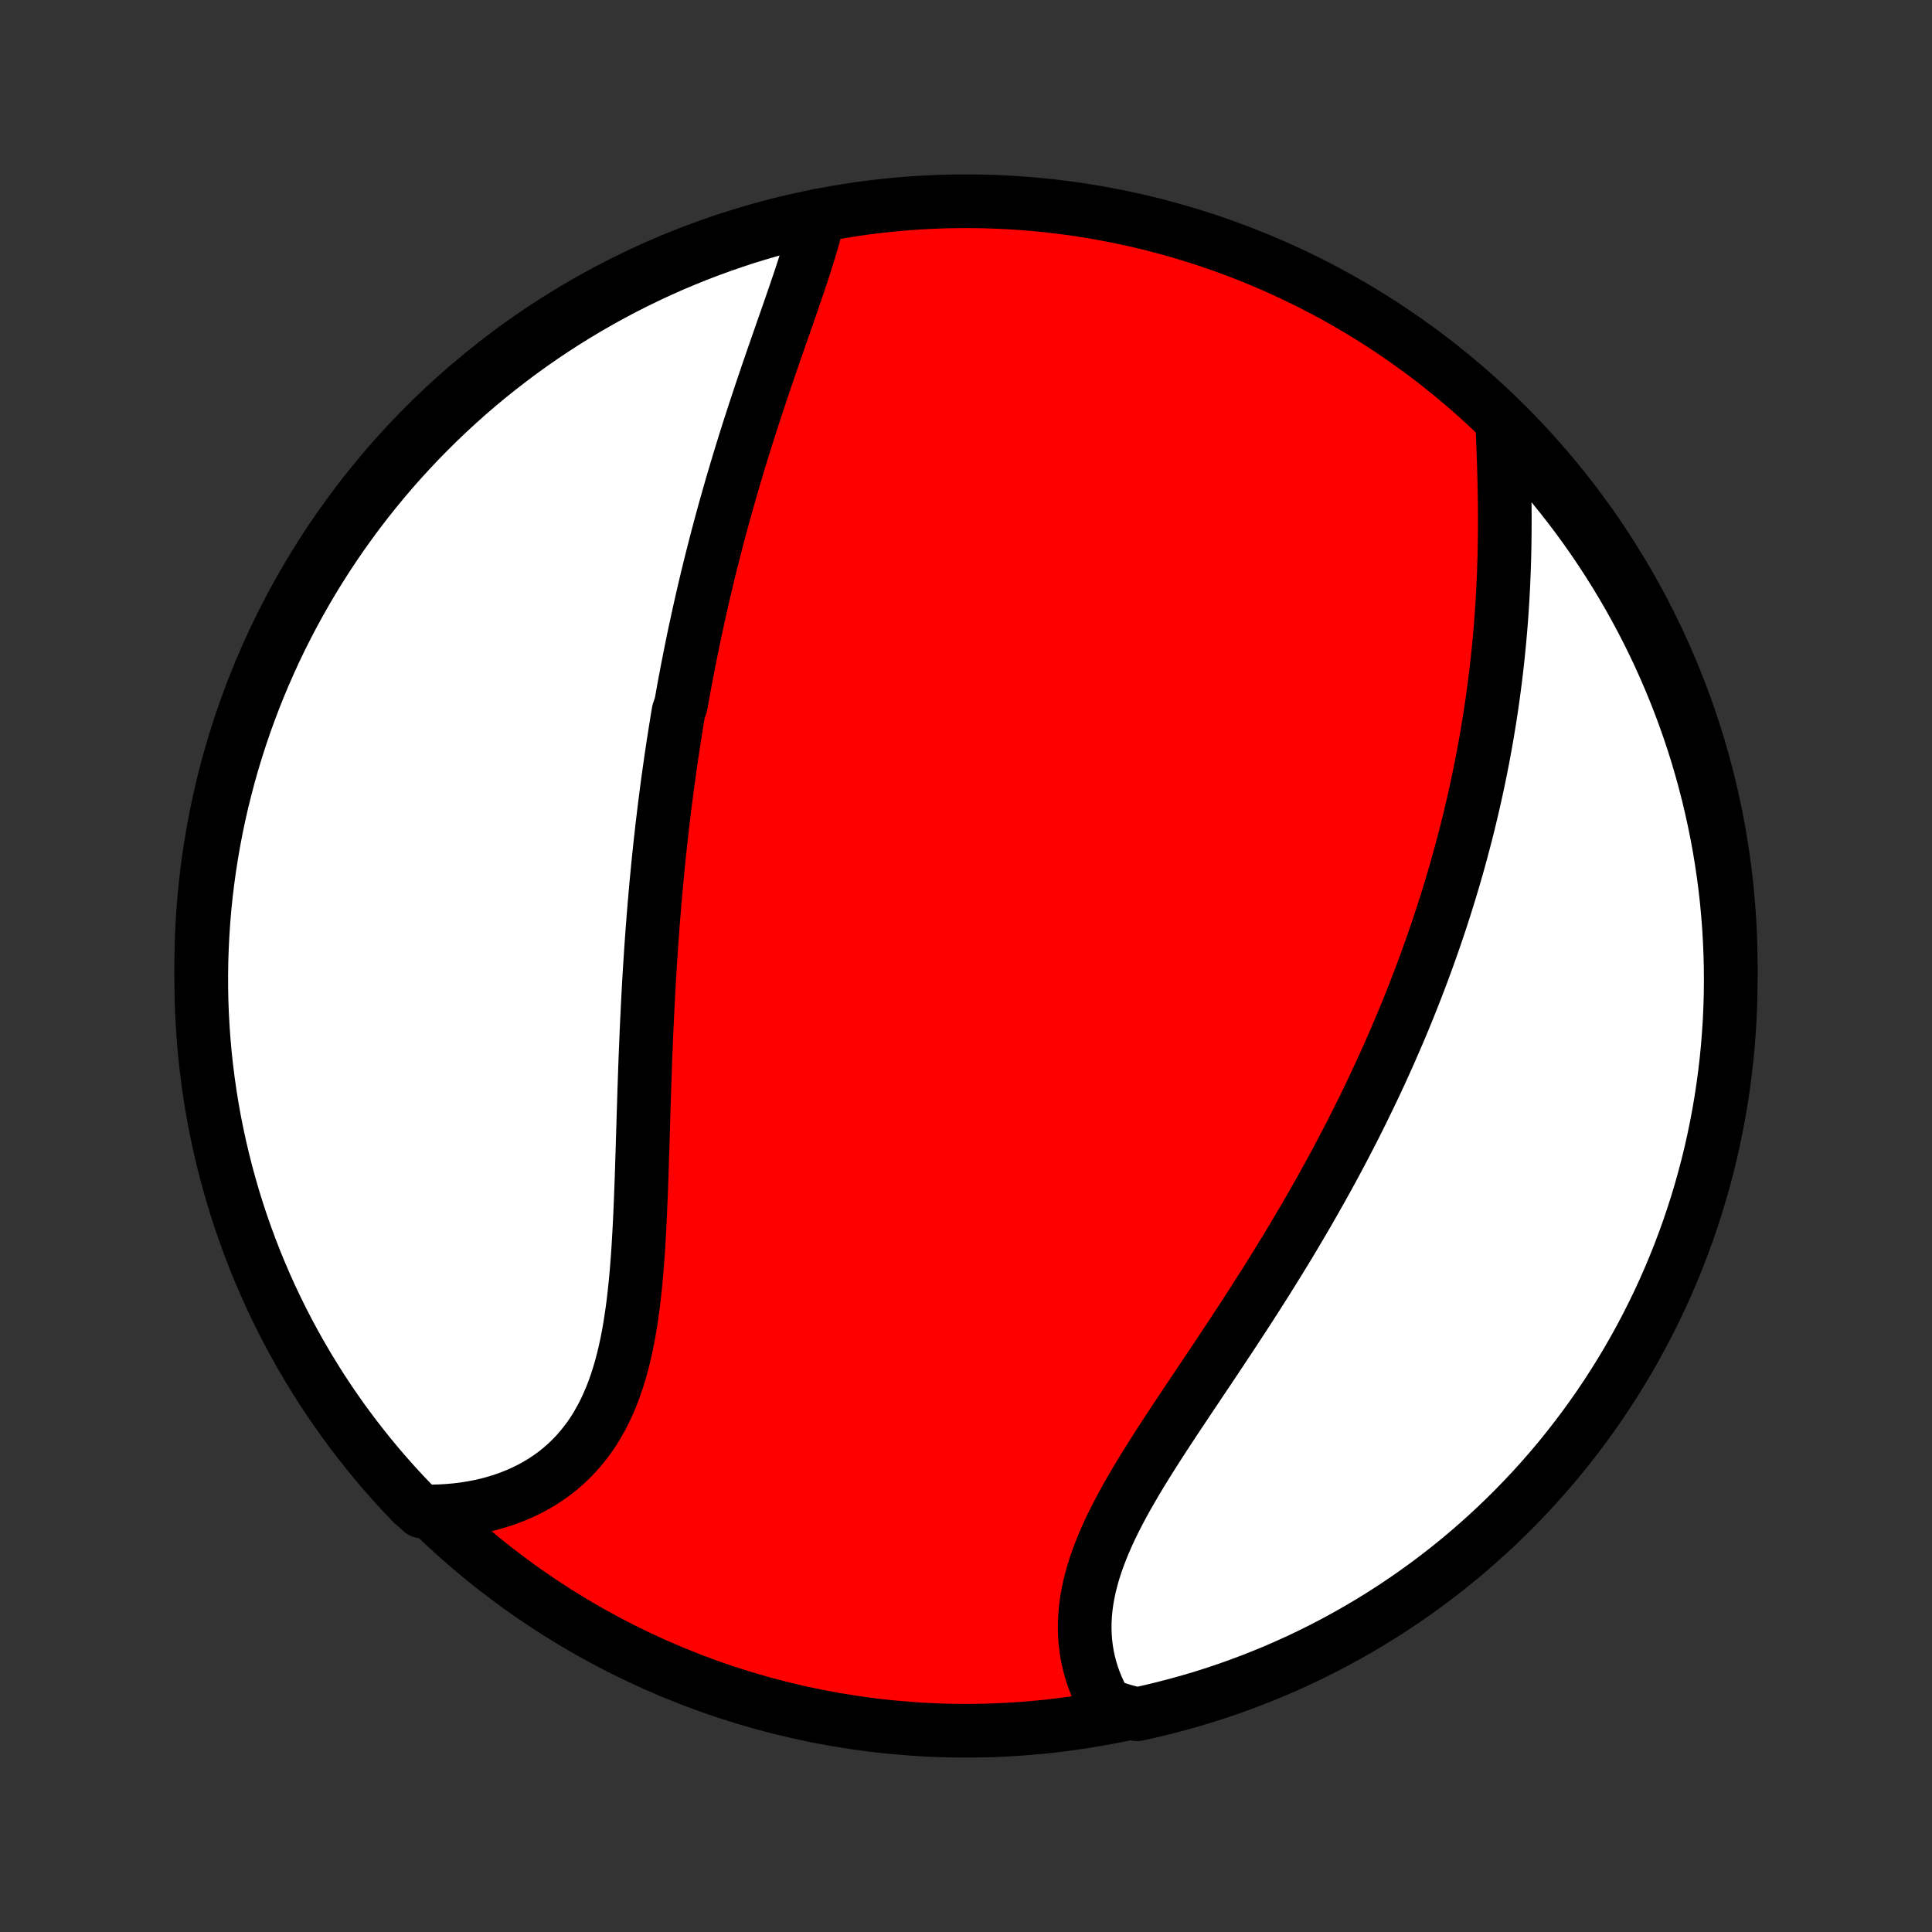 <?xml version="1.0" encoding="utf-8" standalone="no"?>
<!DOCTYPE svg PUBLIC "-//W3C//DTD SVG 1.1//EN"
  "http://www.w3.org/Graphics/SVG/1.1/DTD/svg11.dtd">
<!-- Created with matplotlib (http://matplotlib.org/) -->
<svg height="72pt" version="1.1" viewBox="0 0 72 72" width="72pt" xmlns="http://www.w3.org/2000/svg" xmlns:xlink="http://www.w3.org/1999/xlink">
 <rect x="0" y="0" width="72" height="72" fill="#333333" stroke="none"/>
 <defs>
  <style type="text/css">
*{stroke-linecap:butt;stroke-linejoin:round;}
  </style>
 </defs>
 <g id="figure_1">
  <g id="patch_1">
   <path d="
M0 72
L72 72
L72 0
L0 0
z
" style="fill:none;"/>
  </g>
  <g id="axes_1">
   <g id="PatchCollection_1">
    <defs>
     <path d="
M36 -7.5
C43.558 -7.5 50.808 -10.503 56.153 -15.848
C61.497 -21.192 64.5 -28.442 64.5 -36
C64.5 -43.558 61.497 -50.808 56.153 -56.153
C50.808 -61.497 43.558 -64.5 36 -64.5
C28.442 -64.5 21.192 -61.497 15.848 -56.153
C10.503 -50.808 7.5 -43.558 7.5 -36
C7.5 -28.442 10.503 -21.192 15.848 -15.848
C21.192 -10.503 28.442 -7.5 36 -7.5
z
" id="C0_0_a811fe30f3"/>
     <path d="
M30.51 -63.966
L30.452 -63.72
L30.388 -63.471
L30.32 -63.22
L30.249 -62.967
L30.173 -62.711
L30.094 -62.455
L30.012 -62.196
L29.928 -61.936
L29.842 -61.674
L29.754 -61.412
L29.664 -61.148
L29.573 -60.883
L29.482 -60.617
L29.389 -60.351
L29.296 -60.083
L29.202 -59.816
L29.108 -59.547
L29.015 -59.278
L28.921 -59.009
L28.827 -58.74
L28.734 -58.47
L28.641 -58.2
L28.549 -57.93
L28.458 -57.66
L28.367 -57.39
L28.277 -57.12
L28.188 -56.851
L28.099 -56.581
L28.012 -56.312
L27.925 -56.043
L27.84 -55.774
L27.755 -55.505
L27.672 -55.237
L27.589 -54.969
L27.508 -54.701
L27.428 -54.434
L27.349 -54.167
L27.271 -53.901
L27.194 -53.634
L27.118 -53.368
L27.043 -53.103
L26.97 -52.838
L26.897 -52.573
L26.826 -52.308
L26.756 -52.044
L26.687 -51.78
L26.619 -51.517
L26.552 -51.253
L26.486 -50.99
L26.421 -50.727
L26.357 -50.465
L26.295 -50.202
L26.233 -49.94
L26.172 -49.678
L26.113 -49.416
L26.054 -49.154
L25.997 -48.892
L25.94 -48.631
L25.884 -48.369
L25.829 -48.107
L25.776 -47.845
L25.723 -47.583
L25.671 -47.321
L25.62 -47.059
L25.57 -46.797
L25.52 -46.534
L25.472 -46.272
L25.425 -46.008
L25.378 -45.745
L25.287 -45.481
L25.243 -45.217
L25.2 -44.952
L25.158 -44.687
L25.116 -44.422
L25.075 -44.155
L25.035 -43.889
L24.996 -43.621
L24.958 -43.353
L24.92 -43.084
L24.883 -42.815
L24.847 -42.544
L24.812 -42.273
L24.777 -42.001
L24.744 -41.728
L24.711 -41.455
L24.678 -41.18
L24.647 -40.904
L24.616 -40.627
L24.586 -40.349
L24.557 -40.07
L24.528 -39.79
L24.501 -39.508
L24.474 -39.226
L24.447 -38.942
L24.422 -38.657
L24.397 -38.37
L24.373 -38.082
L24.35 -37.793
L24.327 -37.502
L24.305 -37.21
L24.284 -36.916
L24.263 -36.621
L24.244 -36.324
L24.224 -36.026
L24.206 -35.727
L24.188 -35.425
L24.171 -35.123
L24.155 -34.818
L24.139 -34.512
L24.124 -34.205
L24.109 -33.896
L24.095 -33.585
L24.082 -33.273
L24.069 -32.959
L24.056 -32.644
L24.044 -32.327
L24.033 -32.009
L24.022 -31.689
L24.011 -31.368
L24.001 -31.046
L23.991 -30.722
L23.98 -30.397
L23.971 -30.071
L23.961 -29.744
L23.951 -29.416
L23.941 -29.087
L23.93 -28.757
L23.92 -28.427
L23.909 -28.096
L23.897 -27.764
L23.884 -27.433
L23.871 -27.101
L23.857 -26.769
L23.841 -26.437
L23.824 -26.105
L23.805 -25.774
L23.785 -25.444
L23.762 -25.115
L23.737 -24.787
L23.709 -24.461
L23.679 -24.136
L23.645 -23.813
L23.608 -23.492
L23.567 -23.174
L23.521 -22.858
L23.472 -22.546
L23.418 -22.237
L23.358 -21.932
L23.293 -21.631
L23.222 -21.334
L23.145 -21.042
L23.061 -20.755
L22.971 -20.473
L22.873 -20.197
L22.768 -19.926
L22.655 -19.663
L22.535 -19.405
L22.406 -19.155
L22.269 -18.912
L22.124 -18.676
L21.97 -18.448
L21.807 -18.229
L21.636 -18.017
L21.457 -17.814
L21.269 -17.619
L21.073 -17.433
L20.868 -17.256
L20.656 -17.088
L20.436 -16.93
L20.208 -16.78
L19.973 -16.64
L19.731 -16.51
L19.483 -16.389
L19.228 -16.277
L18.968 -16.175
L18.701 -16.082
L18.43 -15.999
L18.154 -15.925
L17.873 -15.861
L17.587 -15.807
L17.299 -15.761
L17.006 -15.725
L16.71 -15.699
L16.412 -15.681
L16.111 -15.673
L15.715 -15.674
L15.369 -15.981
L15.029 -16.338
L14.695 -16.701
L14.368 -17.07
L14.047 -17.444
L13.734 -17.825
L13.427 -18.211
L13.126 -18.602
L12.833 -18.999
L12.547 -19.4
L12.268 -19.807
L11.996 -20.219
L11.732 -20.636
L11.475 -21.057
L11.225 -21.483
L10.983 -21.913
L10.748 -22.348
L10.522 -22.786
L10.303 -23.229
L10.091 -23.675
L9.888 -24.126
L9.693 -24.58
L9.505 -25.037
L9.326 -25.498
L9.155 -25.962
L8.992 -26.429
L8.837 -26.899
L8.691 -27.372
L8.553 -27.847
L8.423 -28.325
L8.302 -28.805
L8.189 -29.288
L8.084 -29.772
L7.988 -30.258
L7.901 -30.746
L7.822 -31.236
L7.752 -31.727
L7.69 -32.22
L7.637 -32.713
L7.593 -33.208
L7.557 -33.703
L7.53 -34.199
L7.511 -34.696
L7.502 -35.193
L7.501 -35.69
L7.508 -36.188
L7.525 -36.685
L7.55 -37.182
L7.583 -37.679
L7.625 -38.175
L7.676 -38.671
L7.736 -39.166
L7.804 -39.66
L7.881 -40.152
L7.966 -40.644
L8.06 -41.134
L8.162 -41.622
L8.273 -42.109
L8.393 -42.594
L8.52 -43.077
L8.656 -43.558
L8.801 -44.036
L8.954 -44.512
L9.114 -44.985
L9.284 -45.456
L9.461 -45.924
L9.646 -46.389
L9.84 -46.85
L10.041 -47.308
L10.25 -47.763
L10.467 -48.215
L10.692 -48.662
L10.925 -49.106
L11.165 -49.545
L11.413 -49.981
L11.668 -50.412
L11.931 -50.839
L12.201 -51.262
L12.478 -51.679
L12.762 -52.092
L13.054 -52.5
L13.352 -52.903
L13.658 -53.301
L13.97 -53.694
L14.289 -54.081
L14.614 -54.463
L14.947 -54.839
L15.285 -55.209
L15.63 -55.574
L15.981 -55.932
L16.338 -56.285
L16.701 -56.631
L17.07 -56.971
L17.444 -57.305
L17.825 -57.632
L18.211 -57.953
L18.602 -58.266
L18.999 -58.573
L19.4 -58.874
L19.807 -59.167
L20.219 -59.453
L20.636 -59.732
L21.057 -60.004
L21.483 -60.268
L21.913 -60.525
L22.348 -60.775
L22.786 -61.017
L23.229 -61.252
L23.675 -61.478
L24.126 -61.697
L24.58 -61.909
L25.037 -62.112
L25.498 -62.307
L25.962 -62.495
L26.429 -62.674
L26.899 -62.845
L27.372 -63.008
L27.847 -63.163
L28.325 -63.309
L28.805 -63.447
L29.288 -63.577
L29.772 -63.698
z
" id="C0_1_08db3f0494"/>
     <path d="
M55.989 -56.112
L56.002 -55.807
L56.015 -55.5
L56.027 -55.192
L56.038 -54.883
L56.048 -54.574
L56.057 -54.263
L56.064 -53.952
L56.07 -53.64
L56.075 -53.329
L56.078 -53.017
L56.08 -52.706
L56.079 -52.394
L56.077 -52.084
L56.073 -51.773
L56.068 -51.463
L56.06 -51.154
L56.05 -50.846
L56.039 -50.538
L56.026 -50.232
L56.01 -49.926
L55.993 -49.621
L55.974 -49.318
L55.953 -49.015
L55.93 -48.714
L55.905 -48.413
L55.878 -48.114
L55.849 -47.816
L55.819 -47.52
L55.787 -47.224
L55.753 -46.93
L55.717 -46.637
L55.679 -46.345
L55.64 -46.055
L55.599 -45.765
L55.556 -45.477
L55.512 -45.19
L55.465 -44.904
L55.418 -44.62
L55.368 -44.337
L55.317 -44.054
L55.265 -43.773
L55.21 -43.493
L55.154 -43.214
L55.097 -42.936
L55.038 -42.658
L54.978 -42.382
L54.916 -42.107
L54.852 -41.833
L54.787 -41.559
L54.721 -41.287
L54.653 -41.015
L54.583 -40.744
L54.512 -40.473
L54.44 -40.204
L54.366 -39.935
L54.291 -39.666
L54.214 -39.398
L54.135 -39.131
L54.055 -38.864
L53.974 -38.598
L53.891 -38.332
L53.807 -38.067
L53.721 -37.801
L53.634 -37.537
L53.545 -37.272
L53.454 -37.008
L53.362 -36.744
L53.269 -36.48
L53.174 -36.216
L53.077 -35.952
L52.979 -35.688
L52.879 -35.425
L52.778 -35.161
L52.675 -34.897
L52.57 -34.633
L52.464 -34.369
L52.356 -34.105
L52.246 -33.84
L52.135 -33.576
L52.021 -33.311
L51.906 -33.046
L51.79 -32.78
L51.671 -32.514
L51.551 -32.248
L51.429 -31.981
L51.305 -31.714
L51.179 -31.447
L51.051 -31.178
L50.921 -30.91
L50.789 -30.64
L50.656 -30.371
L50.52 -30.1
L50.383 -29.829
L50.243 -29.558
L50.101 -29.285
L49.957 -29.012
L49.812 -28.739
L49.664 -28.464
L49.514 -28.189
L49.362 -27.913
L49.208 -27.637
L49.051 -27.36
L48.893 -27.082
L48.733 -26.803
L48.57 -26.524
L48.405 -26.244
L48.239 -25.963
L48.07 -25.681
L47.899 -25.399
L47.726 -25.116
L47.552 -24.833
L47.375 -24.549
L47.197 -24.264
L47.016 -23.978
L46.834 -23.692
L46.65 -23.406
L46.465 -23.119
L46.278 -22.831
L46.09 -22.544
L45.9 -22.255
L45.71 -21.967
L45.518 -21.678
L45.326 -21.389
L45.133 -21.1
L44.939 -20.81
L44.745 -20.521
L44.551 -20.231
L44.357 -19.942
L44.164 -19.653
L43.971 -19.363
L43.779 -19.074
L43.589 -18.786
L43.4 -18.497
L43.213 -18.209
L43.029 -17.922
L42.847 -17.634
L42.668 -17.348
L42.493 -17.062
L42.322 -16.777
L42.156 -16.492
L41.994 -16.209
L41.838 -15.926
L41.688 -15.644
L41.543 -15.363
L41.406 -15.083
L41.276 -14.804
L41.154 -14.526
L41.04 -14.249
L40.934 -13.974
L40.837 -13.7
L40.75 -13.427
L40.673 -13.156
L40.605 -12.886
L40.548 -12.618
L40.501 -12.352
L40.465 -12.088
L40.44 -11.826
L40.426 -11.566
L40.423 -11.308
L40.431 -11.053
L40.45 -10.8
L40.48 -10.551
L40.52 -10.304
L40.572 -10.06
L40.634 -9.82
L40.707 -9.583
L40.79 -9.349
L40.883 -9.12
L40.986 -8.894
L41.098 -8.672
L41.22 -8.455
L41.882 -8.242
L42.368 -8.114
L42.852 -8.22
L43.333 -8.336
L43.813 -8.46
L44.29 -8.592
L44.765 -8.732
L45.237 -8.881
L45.706 -9.038
L46.172 -9.204
L46.635 -9.377
L47.095 -9.559
L47.551 -9.748
L48.004 -9.946
L48.454 -10.151
L48.899 -10.365
L49.341 -10.586
L49.778 -10.815
L50.211 -11.052
L50.64 -11.296
L51.065 -11.548
L51.485 -11.807
L51.9 -12.074
L52.31 -12.348
L52.716 -12.629
L53.116 -12.917
L53.511 -13.212
L53.901 -13.514
L54.285 -13.823
L54.664 -14.139
L55.037 -14.462
L55.404 -14.791
L55.766 -15.126
L56.121 -15.468
L56.47 -15.816
L56.813 -16.17
L57.15 -16.53
L57.48 -16.897
L57.804 -17.269
L58.121 -17.646
L58.431 -18.03
L58.734 -18.419
L59.031 -18.813
L59.32 -19.212
L59.603 -19.617
L59.878 -20.026
L60.146 -20.441
L60.406 -20.86
L60.659 -21.283
L60.905 -21.712
L61.143 -22.144
L61.373 -22.581
L61.596 -23.022
L61.811 -23.466
L62.018 -23.915
L62.217 -24.367
L62.408 -24.823
L62.591 -25.282
L62.766 -25.745
L62.933 -26.211
L63.091 -26.679
L63.242 -27.151
L63.384 -27.625
L63.517 -28.102
L63.643 -28.581
L63.76 -29.062
L63.868 -29.546
L63.968 -30.031
L64.059 -30.518
L64.142 -31.007
L64.216 -31.498
L64.282 -31.989
L64.339 -32.483
L64.388 -32.977
L64.427 -33.472
L64.459 -33.968
L64.481 -34.464
L64.495 -34.961
L64.5 -35.458
L64.496 -35.956
L64.484 -36.453
L64.463 -36.95
L64.434 -37.447
L64.395 -37.944
L64.349 -38.44
L64.293 -38.935
L64.229 -39.429
L64.156 -39.922
L64.075 -40.414
L63.985 -40.905
L63.886 -41.394
L63.779 -41.882
L63.664 -42.368
L63.54 -42.852
L63.408 -43.333
L63.268 -43.813
L63.119 -44.29
L62.962 -44.765
L62.796 -45.237
L62.623 -45.706
L62.441 -46.172
L62.252 -46.635
L62.054 -47.095
L61.849 -47.551
L61.635 -48.004
L61.414 -48.454
L61.185 -48.899
L60.948 -49.341
L60.704 -49.778
L60.452 -50.211
L60.193 -50.64
L59.926 -51.065
L59.652 -51.485
L59.371 -51.9
L59.083 -52.31
L58.788 -52.716
L58.486 -53.116
L58.177 -53.511
L57.861 -53.901
L57.538 -54.285
L57.209 -54.664
L56.874 -55.037
L56.532 -55.404
z
" id="C0_2_a29b144551"/>
    </defs>
    <g clip-path="url(#p1bffca34e9)">
     <use style="fill:#ff0000;stroke:#000000;stroke-width:2.0;" x="0.0" xlink:href="#C0_0_a811fe30f3" y="72.0"/>
    </g>
    <g clip-path="url(#p1bffca34e9)">
     <use style="fill:#ffffff;stroke:#000000;stroke-width:2.0;" x="0.0" xlink:href="#C0_1_08db3f0494" y="72.0"/>
    </g>
    <g clip-path="url(#p1bffca34e9)">
     <use style="fill:#ffffff;stroke:#000000;stroke-width:2.0;" x="0.0" xlink:href="#C0_2_a29b144551" y="72.0"/>
    </g>
   </g>
  </g>
 </g>
 <defs>
  <clipPath id="p1bffca34e9">
   <rect height="72.0" width="72.0" x="0.0" y="0.0"/>
  </clipPath>
 </defs>
</svg>
